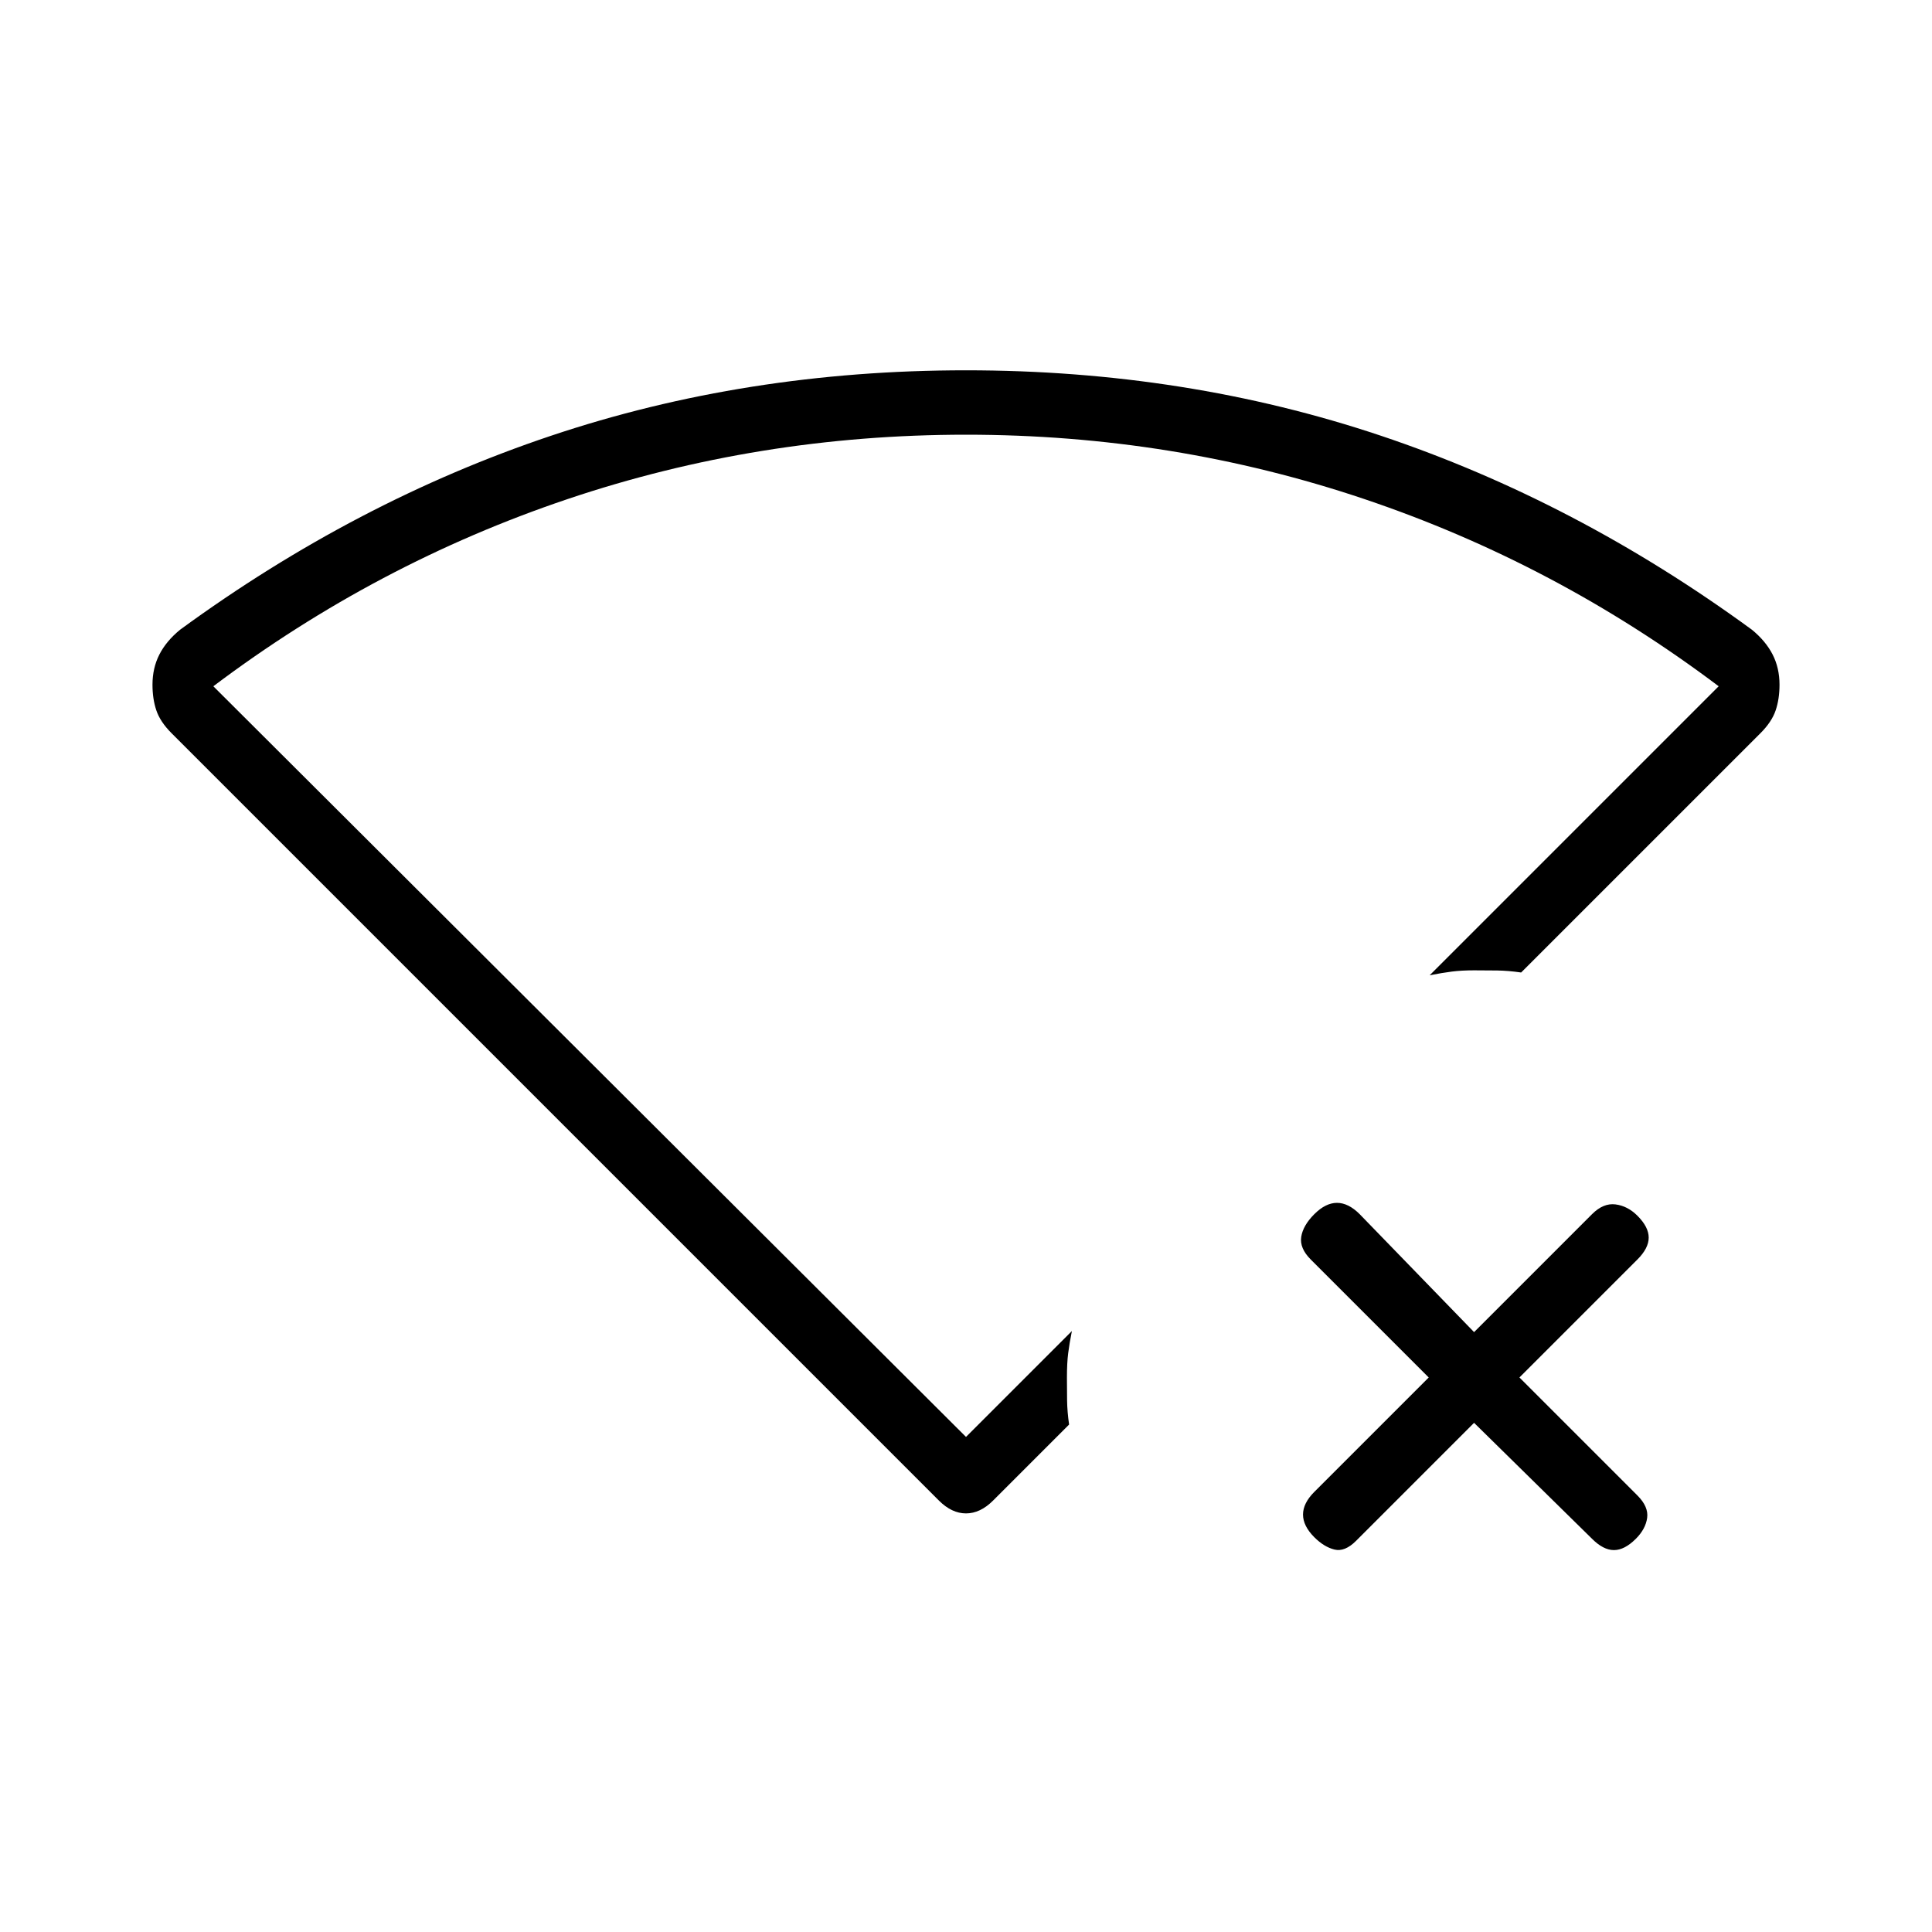 <svg xmlns="http://www.w3.org/2000/svg" height="20" viewBox="0 -960 960 960" width="20"><path d="M480-495Zm252.462 242-58.616 58.616q-5.615 5.615-10.769 4.346-5.154-1.269-10-6.116-5.616-5.615-5.616-11.269t5.616-11.269l56.846-56.846-58.615-58.616q-5.616-5.615-4.731-11.269.884-5.654 6.5-11.269 5.615-5.616 11.269-5.616t11.27 5.616l56.846 58.615 58.615-58.615q5.615-5.616 11.654-4.847 6.038.77 10.885 5.616 5.615 5.615 5.615 10.885 0 5.269-5.615 10.884L755-275.538l58.616 58.615q5.615 5.615 4.846 11.154-.769 5.538-5.616 10.385-5.615 5.615-10.884 5.615-5.27 0-10.885-5.615L732.462-253Zm-265.924 38.616L85.231-595.692q-5.616-5.616-7.539-11.308t-1.923-12.769q0-8.308 3.423-15 3.423-6.693 10.27-12.308 87.307-63.846 184.307-96.385Q370.769-776 480-776t206.231 32.538q97 32.539 184.308 96.385 6.846 5.615 10.269 12.308 3.423 6.692 3.423 15 0 7.077-1.923 12.769t-7.539 11.308L755.846-476.769q-6.307-.923-11.961-1-5.654-.077-11.423-.077-6.154 0-11.039.615-4.885.616-11.038 1.846L854-619q-81-61-176-93t-198-32q-103 0-198 32t-176 93l374 373 52.615-52.615q-1.23 6.153-1.846 11.038-.615 4.885-.615 12.039 0 5.769.077 11.423t1 11.961l-37.769 37.77Q487.077-208 480-208t-13.462-6.384Z"/></svg>